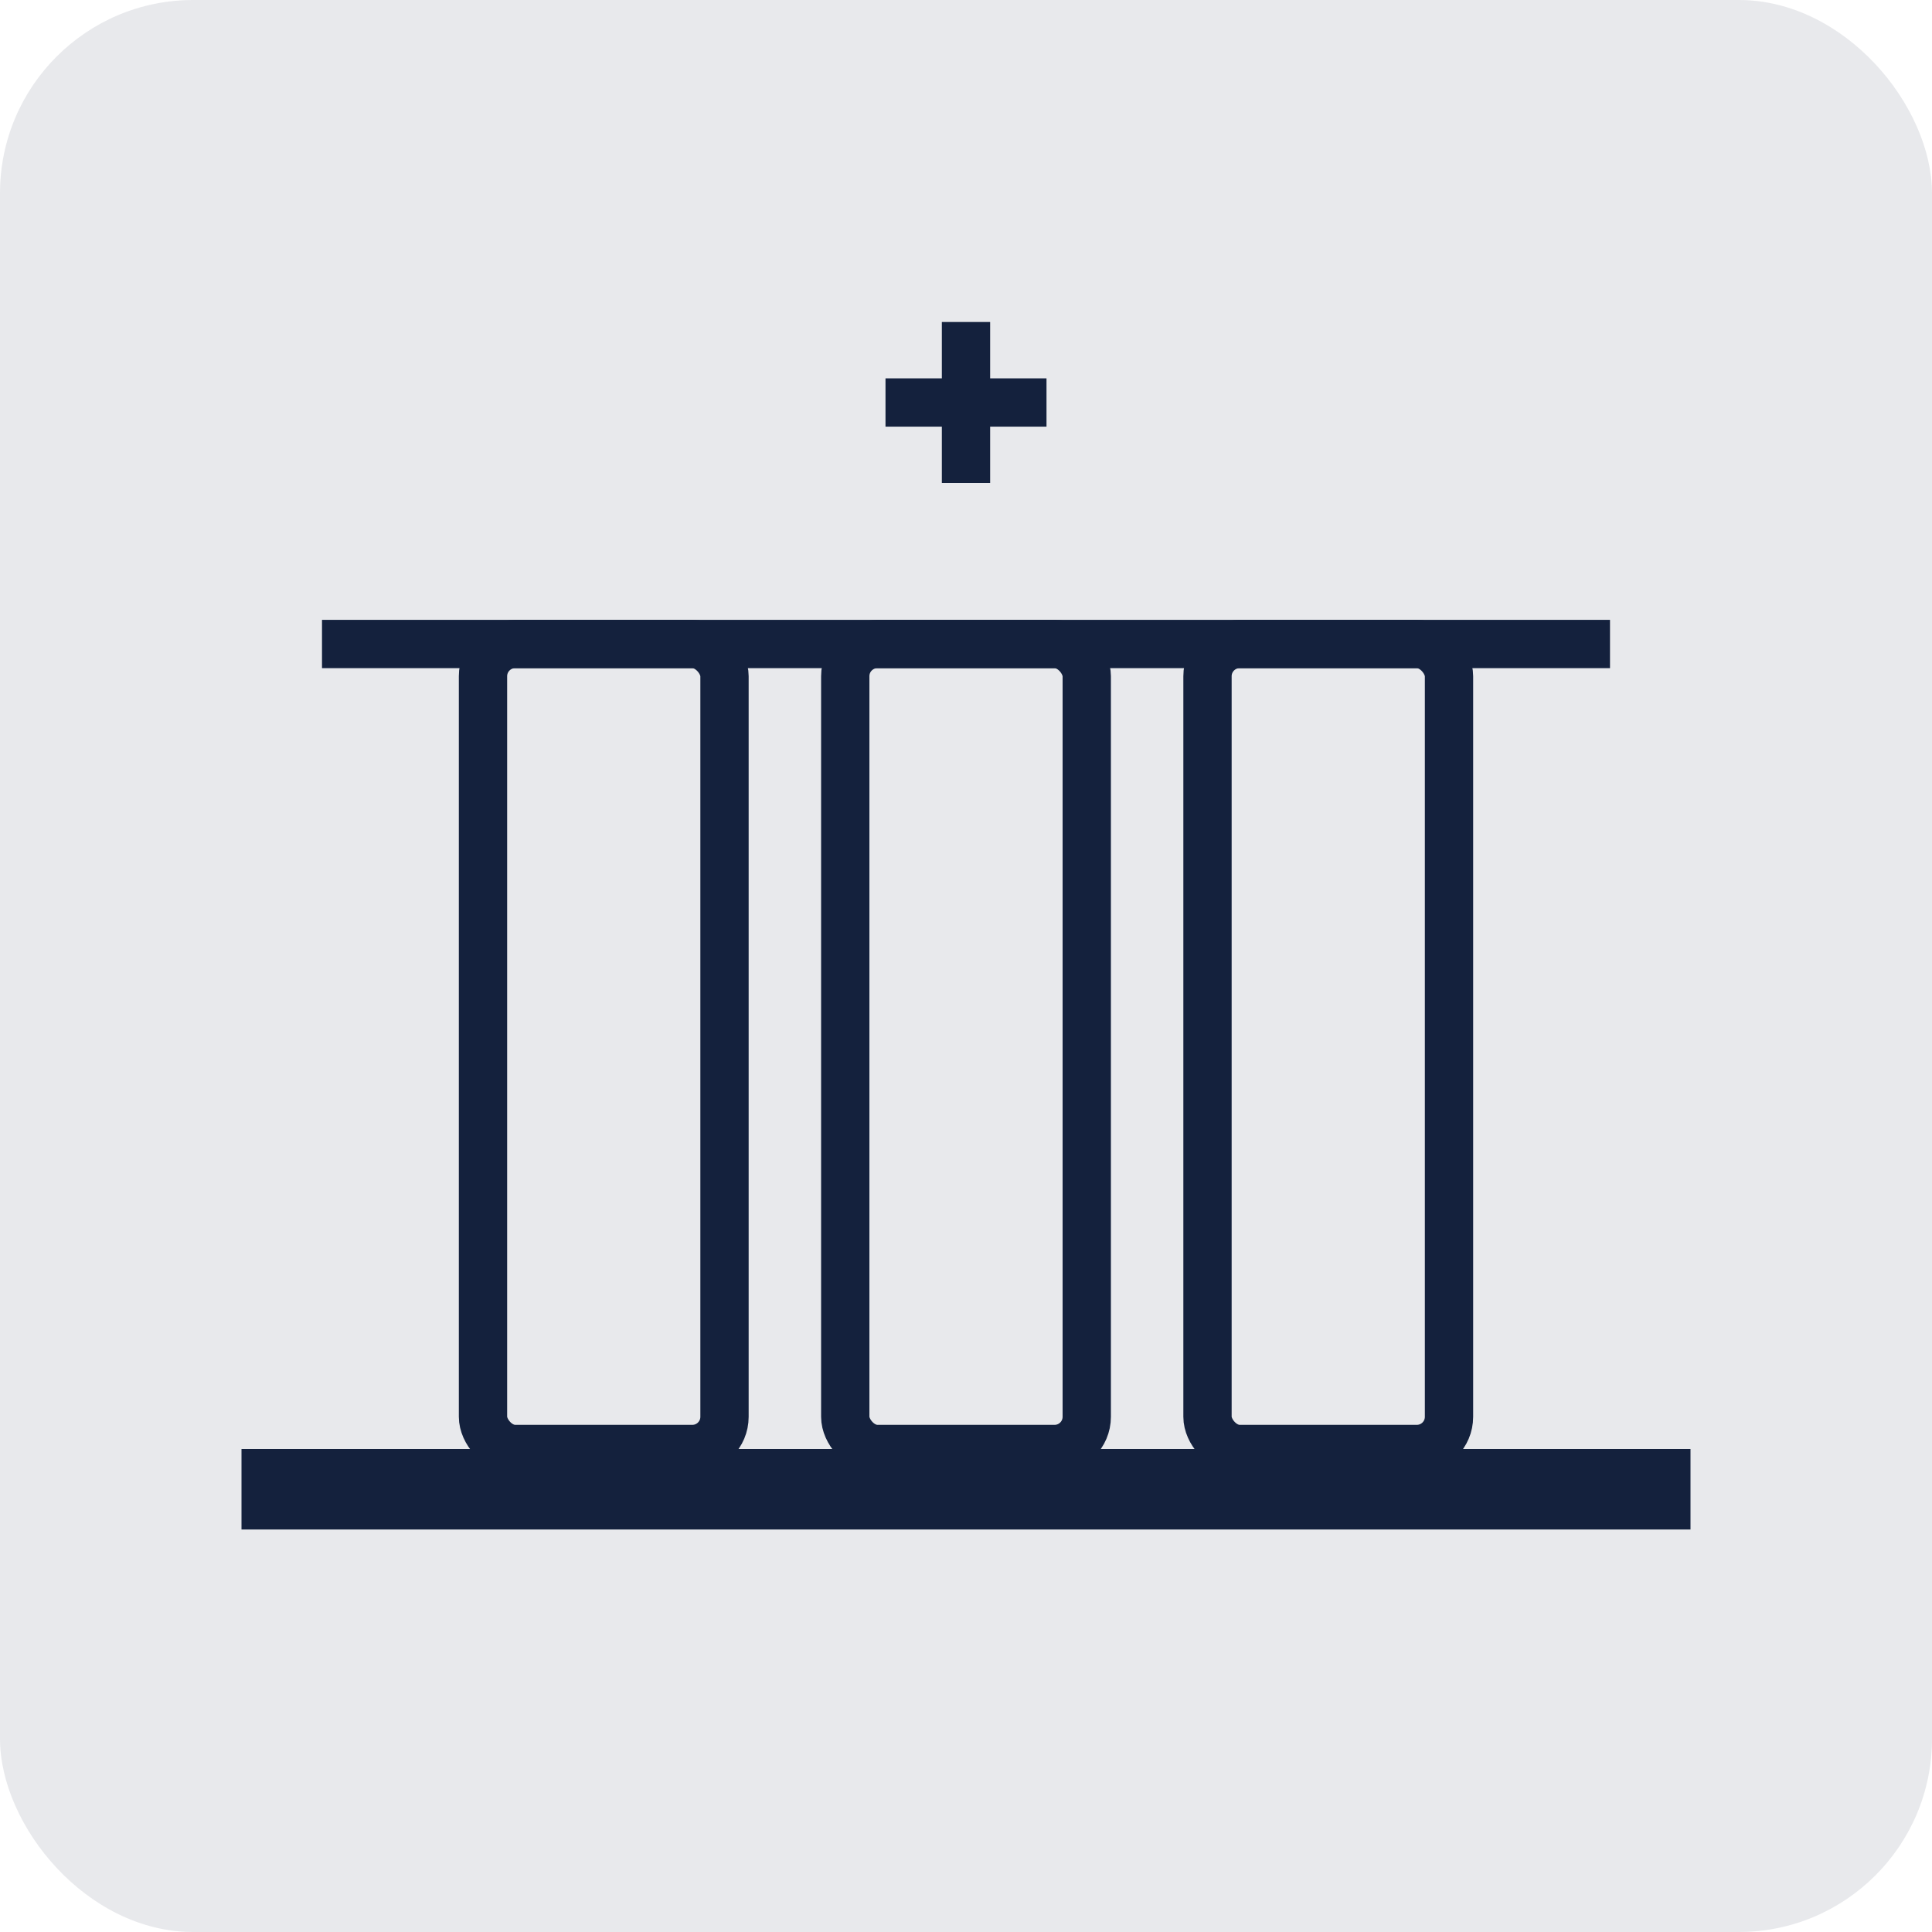 <?xml version="1.0" encoding="UTF-8"?>
<svg width="120" height="120" viewBox="0 0 120 120" fill="none" xmlns="http://www.w3.org/2000/svg">
  <rect width="120" height="120" rx="12" fill="#14213D" fill-opacity="0.1"/>
  <!-- Building Columns -->
  <rect x="30" y="40" width="15" height="50" rx="2" stroke="#14213D" stroke-width="3" fill="none"/>
  <rect x="52.5" y="40" width="15" height="50" rx="2" stroke="#14213D" stroke-width="3" fill="none"/>
  <rect x="75" y="40" width="15" height="50" rx="2" stroke="#14213D" stroke-width="3" fill="none"/>
  <!-- Roof -->
  <path d="M20 40 L100 40" stroke="#14213D" stroke-width="3"/>
  <!-- Base -->
  <rect x="15" y="90" width="90" height="5" fill="#14213D"/>
  <!-- Dollar Symbol -->
  <path d="M55 25 L65 25 M60 20 L60 30" stroke="#14213D" stroke-width="3"/>
</svg> 